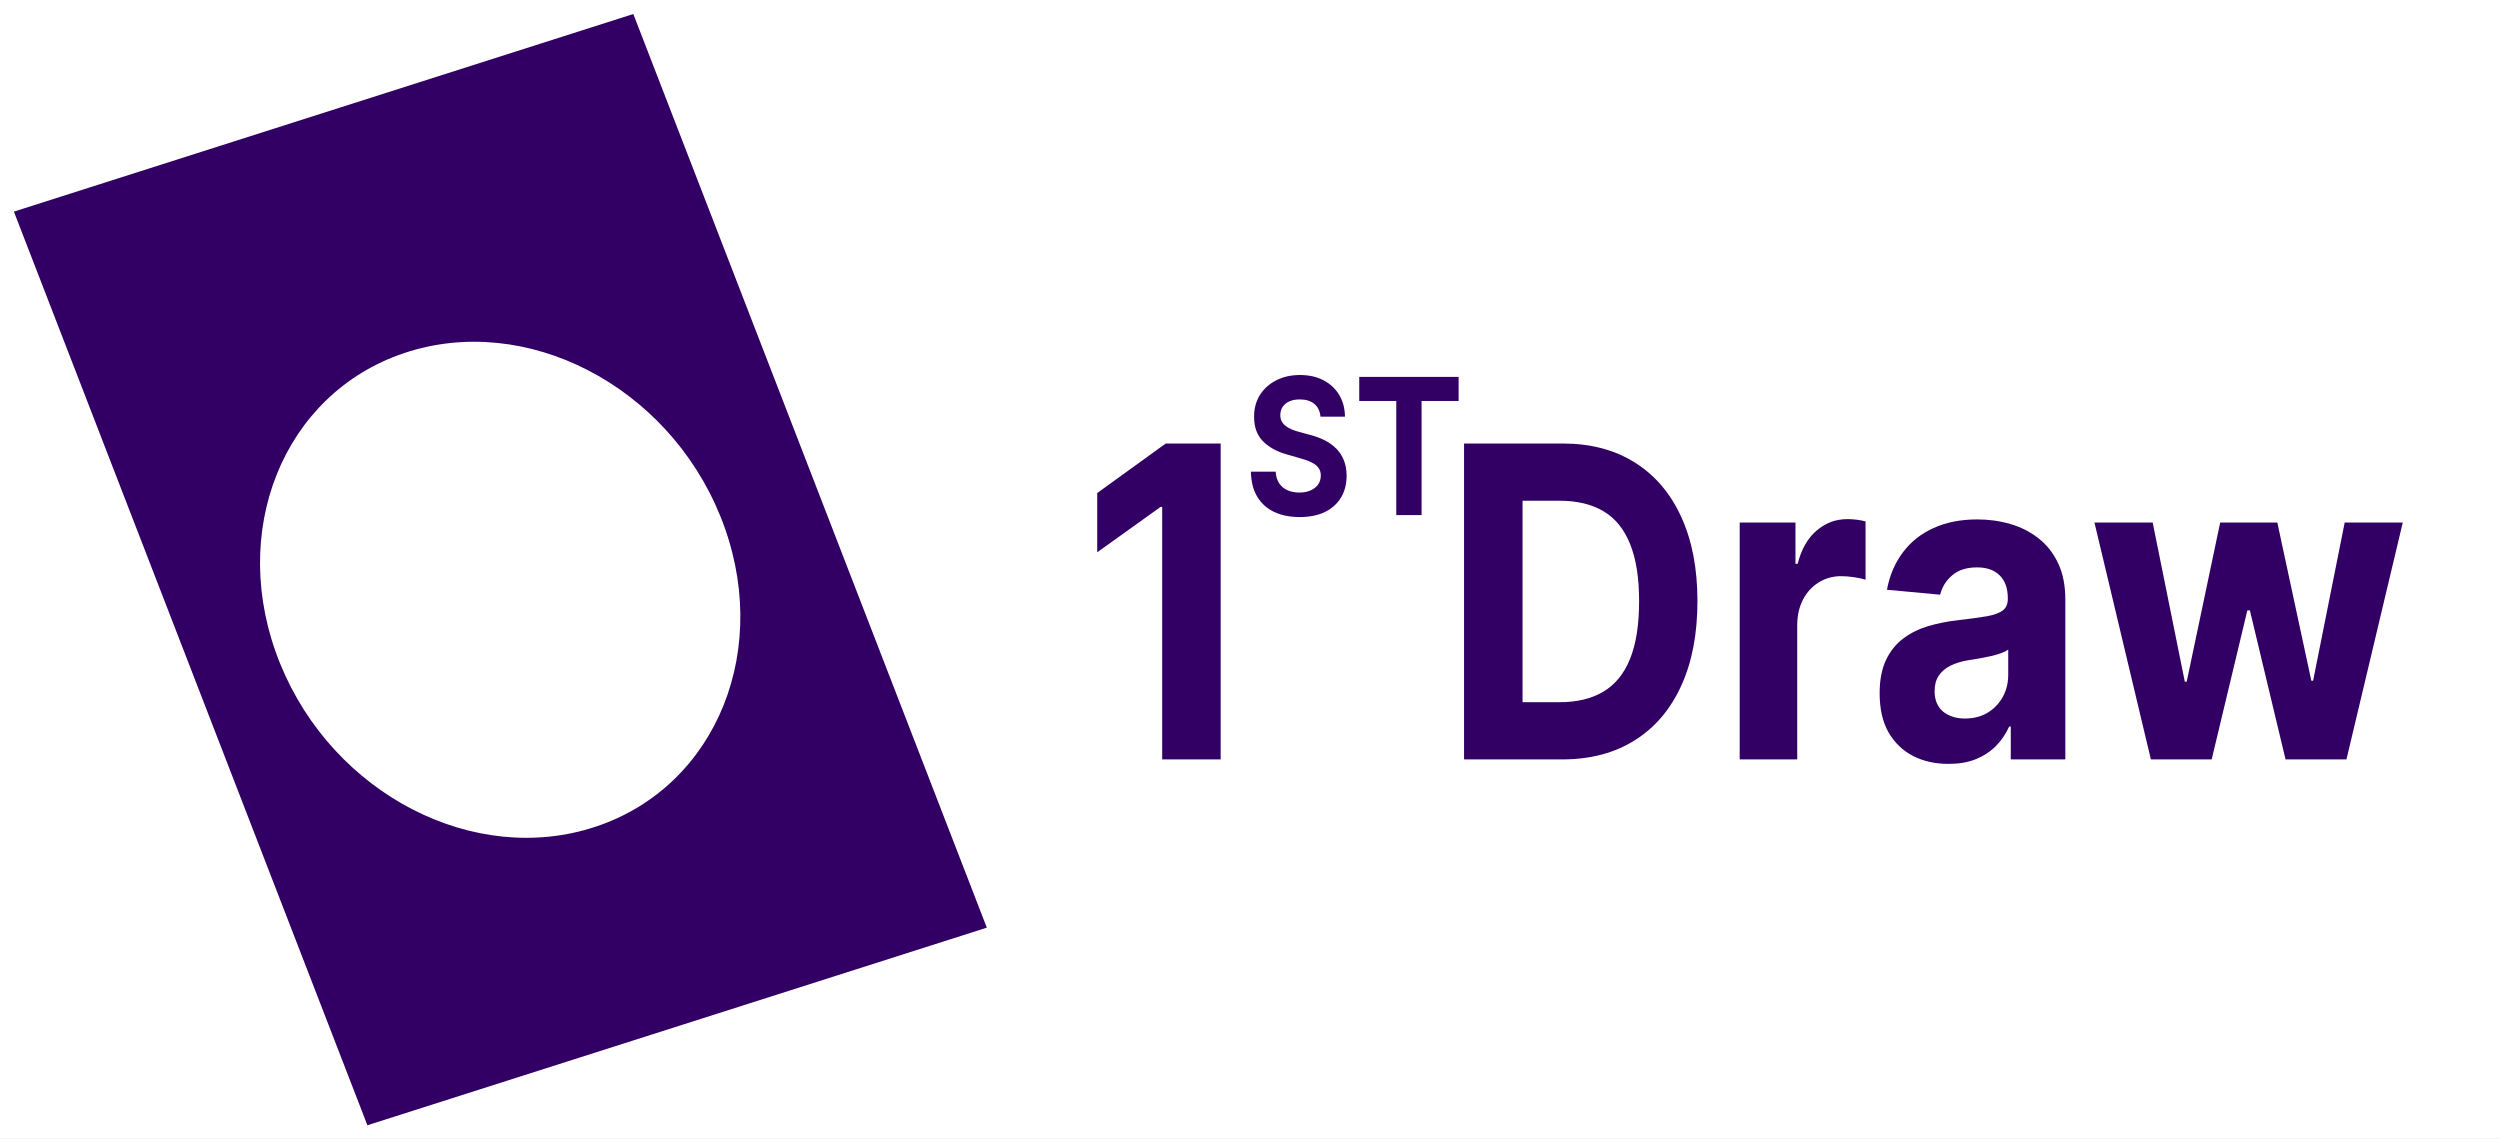 <svg width="90" height="41" viewBox="0 0 90 41" fill="none" xmlns="http://www.w3.org/2000/svg">
<rect x="0" y="0" width="90" height="41" fill="#808080" stroke="none"/>
<g clip-path="url(#clip0_119_2265)">
<rect width="93" height="52" transform="translate(-1.5 -5.5)" fill="white"/>
<path d="M43.944 15.967V27.339H41.839V18.249H41.78L39.5 19.882V17.749L41.965 15.967H43.944Z" fill="#320064"/>
<path d="M56.236 27.339H52.706V15.967H56.266C57.267 15.967 58.129 16.195 58.852 16.65C59.575 17.102 60.131 17.751 60.52 18.599C60.912 19.447 61.108 20.461 61.108 21.642C61.108 22.826 60.912 23.844 60.52 24.696C60.131 25.547 59.572 26.201 58.842 26.656C58.116 27.111 57.248 27.339 56.236 27.339ZM54.812 25.279H56.149C56.771 25.279 57.295 25.153 57.719 24.901C58.147 24.646 58.468 24.252 58.682 23.718C58.899 23.182 59.008 22.489 59.008 21.642C59.008 20.802 58.899 20.115 58.682 19.582C58.468 19.049 58.149 18.656 57.724 18.404C57.3 18.153 56.776 18.027 56.154 18.027H54.812V25.279Z" fill="#320064"/>
<path d="M62.629 27.339V18.81H64.637V20.298H64.715C64.851 19.769 65.079 19.369 65.4 19.099C65.721 18.825 66.09 18.688 66.509 18.688C66.612 18.688 66.724 18.695 66.844 18.71C66.964 18.725 67.069 18.745 67.16 18.771V20.87C67.063 20.837 66.928 20.807 66.757 20.781C66.585 20.755 66.427 20.742 66.285 20.742C65.98 20.742 65.708 20.818 65.468 20.97C65.231 21.118 65.043 21.325 64.904 21.592C64.768 21.858 64.7 22.166 64.7 22.514V27.339H62.629Z" fill="#320064"/>
<path d="M70.147 27.5C69.67 27.5 69.246 27.406 68.873 27.217C68.5 27.024 68.205 26.741 67.988 26.367C67.774 25.99 67.667 25.52 67.667 24.957C67.667 24.483 67.743 24.085 67.895 23.763C68.048 23.441 68.255 23.182 68.518 22.986C68.78 22.789 69.079 22.641 69.412 22.541C69.749 22.441 70.103 22.371 70.472 22.33C70.907 22.279 71.257 22.23 71.522 22.186C71.788 22.138 71.981 22.067 72.101 21.975C72.221 21.882 72.281 21.745 72.281 21.564V21.531C72.281 21.179 72.184 20.907 71.989 20.715C71.798 20.522 71.526 20.426 71.172 20.426C70.8 20.426 70.503 20.52 70.283 20.709C70.062 20.894 69.916 21.127 69.845 21.409L67.93 21.231C68.027 20.713 68.218 20.265 68.503 19.887C68.788 19.506 69.156 19.213 69.607 19.01C70.061 18.802 70.586 18.699 71.182 18.699C71.597 18.699 71.994 18.754 72.373 18.865C72.756 18.977 73.095 19.149 73.389 19.382C73.688 19.615 73.923 19.915 74.094 20.281C74.266 20.644 74.352 21.079 74.352 21.586V27.339H72.388V26.156H72.33C72.21 26.423 72.049 26.658 71.848 26.861C71.647 27.061 71.406 27.219 71.124 27.333C70.842 27.445 70.516 27.5 70.147 27.5ZM70.74 25.867C71.044 25.867 71.314 25.799 71.547 25.662C71.78 25.521 71.963 25.333 72.096 25.096C72.229 24.859 72.296 24.59 72.296 24.291V23.385C72.231 23.433 72.142 23.478 72.028 23.519C71.918 23.556 71.793 23.591 71.654 23.624C71.514 23.654 71.375 23.681 71.236 23.707C71.096 23.73 70.97 23.75 70.856 23.768C70.613 23.809 70.401 23.874 70.219 23.963C70.038 24.052 69.897 24.172 69.796 24.324C69.696 24.472 69.646 24.657 69.646 24.879C69.646 25.201 69.748 25.447 69.952 25.618C70.159 25.784 70.422 25.867 70.74 25.867Z" fill="#320064"/>
<path d="M77.432 27.339L75.4 18.81H77.496L78.653 24.54H78.721L79.927 18.81H81.983L83.208 24.507H83.272L84.409 18.81H86.5L84.472 27.339H82.28L80.996 21.975H80.904L79.62 27.339H77.432Z" fill="#320064"/>
<path d="M47.537 14.999C47.52 14.803 47.447 14.651 47.318 14.542C47.188 14.434 47.013 14.379 46.792 14.379C46.642 14.379 46.515 14.404 46.411 14.452C46.308 14.499 46.228 14.565 46.173 14.649C46.119 14.733 46.092 14.829 46.092 14.936C46.09 15.025 46.106 15.103 46.141 15.169C46.178 15.235 46.228 15.293 46.292 15.341C46.356 15.388 46.43 15.43 46.514 15.465C46.597 15.499 46.687 15.528 46.782 15.553L47.173 15.66C47.363 15.708 47.537 15.773 47.696 15.854C47.855 15.935 47.992 16.035 48.109 16.153C48.225 16.271 48.315 16.41 48.379 16.571C48.444 16.731 48.477 16.915 48.479 17.122C48.477 17.427 48.41 17.691 48.275 17.914C48.141 18.136 47.949 18.308 47.696 18.432C47.445 18.553 47.142 18.614 46.788 18.614C46.436 18.614 46.13 18.552 45.869 18.429C45.609 18.306 45.407 18.124 45.261 17.883C45.116 17.64 45.04 17.339 45.033 16.981H45.924C45.934 17.148 45.976 17.287 46.05 17.399C46.125 17.509 46.225 17.593 46.35 17.649C46.476 17.704 46.618 17.732 46.777 17.732C46.933 17.732 47.069 17.706 47.184 17.654C47.3 17.602 47.39 17.53 47.454 17.438C47.517 17.346 47.549 17.24 47.549 17.12C47.549 17.008 47.52 16.914 47.462 16.838C47.406 16.762 47.322 16.697 47.211 16.644C47.102 16.59 46.968 16.541 46.809 16.498L46.335 16.362C45.968 16.26 45.678 16.1 45.465 15.883C45.252 15.666 45.146 15.374 45.148 15.006C45.146 14.705 45.217 14.442 45.358 14.217C45.502 13.992 45.698 13.816 45.948 13.69C46.197 13.563 46.481 13.5 46.798 13.5C47.122 13.5 47.404 13.563 47.645 13.69C47.888 13.816 48.076 13.992 48.211 14.217C48.346 14.442 48.415 14.703 48.419 14.999H47.537Z" fill="#320064"/>
<path d="M48.933 14.435V13.568H52.51V14.435H51.177V18.543H50.266V14.435H48.933Z" fill="#320064"/>
<rect width="23.399" height="35.253" transform="matrix(0.953 -0.304 0.361 0.933 0.5 7.618)" fill="#320064"/>
<ellipse cx="8.357" cy="9.193" rx="8.357" ry="9.193" transform="matrix(0.948 -0.318 0.376 0.927 6.628 15.368)" fill="white"/>
</g>
<defs>
<clipPath id="clip0_119_2265">
<rect width="90" height="41" fill="white"/>
</clipPath>
</defs>
</svg>

